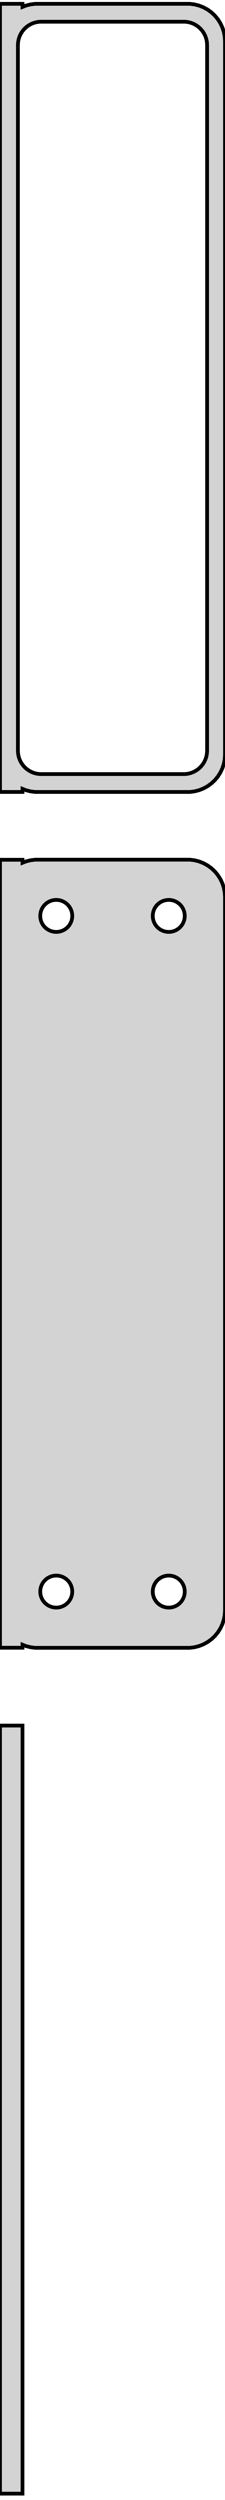 <?xml version="1.0" standalone="no"?>
<!DOCTYPE svg PUBLIC "-//W3C//DTD SVG 1.1//EN" "http://www.w3.org/Graphics/SVG/1.1/DTD/svg11.dtd">
<svg width="30mm" height="333mm" viewBox="-15 -395 30 333" xmlns="http://www.w3.org/2000/svg" version="1.1">
<title>OpenSCAD Model</title>
<path d="
M -12,-289.925 L -11.545,-289.745 L -10.937,-289.589 L -10.314,-289.51 L 10.314,-289.51 L 10.937,-289.589
 L 11.545,-289.745 L 12.129,-289.976 L 12.679,-290.278 L 13.187,-290.647 L 13.645,-291.077 L 14.045,-291.561
 L 14.382,-292.091 L 14.649,-292.659 L 14.843,-293.257 L 14.961,-293.873 L 15,-294.5 L 15,-389.5
 L 14.961,-390.127 L 14.843,-390.743 L 14.649,-391.341 L 14.382,-391.909 L 14.045,-392.439 L 13.645,-392.923
 L 13.187,-393.353 L 12.679,-393.722 L 12.129,-394.024 L 11.545,-394.255 L 10.937,-394.411 L 10.314,-394.49
 L -10.314,-394.49 L -10.937,-394.411 L -11.545,-394.255 L -12,-394.075 L -12,-394.49 L -15,-394.49
 L -15,-289.51 L -12,-289.51 z
M -9.695,-291.893 L -10.083,-291.942 L -10.462,-292.039 L -10.825,-292.183 L -11.168,-292.372 L -11.484,-292.601
 L -11.769,-292.869 L -12.018,-293.17 L -12.228,-293.5 L -12.394,-293.854 L -12.515,-294.226 L -12.588,-294.61
 L -12.613,-295 L -12.613,-389 L -12.588,-389.39 L -12.515,-389.774 L -12.394,-390.146 L -12.228,-390.5
 L -12.018,-390.83 L -11.769,-391.131 L -11.484,-391.399 L -11.168,-391.628 L -10.825,-391.817 L -10.462,-391.961
 L -10.083,-392.058 L -9.695,-392.107 L 9.695,-392.107 L 10.083,-392.058 L 10.462,-391.961 L 10.825,-391.817
 L 11.168,-391.628 L 11.484,-391.399 L 11.769,-391.131 L 12.018,-390.83 L 12.228,-390.5 L 12.394,-390.146
 L 12.515,-389.774 L 12.588,-389.39 L 12.613,-389 L 12.613,-295 L 12.588,-294.61 L 12.515,-294.226
 L 12.394,-293.854 L 12.228,-293.5 L 12.018,-293.17 L 11.769,-292.869 L 11.484,-292.601 L 11.168,-292.372
 L 10.825,-292.183 L 10.462,-292.039 L 10.083,-291.942 L 9.695,-291.893 z
M 10.937,-175.589 L 11.545,-175.745 L 12.129,-175.976 L 12.679,-176.278 L 13.187,-176.647 L 13.645,-177.077
 L 14.045,-177.561 L 14.382,-178.091 L 14.649,-178.659 L 14.843,-179.257 L 14.961,-179.873 L 15,-180.5
 L 15,-275.5 L 14.961,-276.127 L 14.843,-276.743 L 14.649,-277.341 L 14.382,-277.909 L 14.045,-278.439
 L 13.645,-278.923 L 13.187,-279.353 L 12.679,-279.722 L 12.129,-280.024 L 11.545,-280.255 L 10.937,-280.411
 L 10.314,-280.49 L -10.314,-280.49 L -10.937,-280.411 L -11.545,-280.255 L -12,-280.075 L -12,-280.479
 L -15,-280.479 L -15,-175.521 L -12,-175.521 L -12,-175.925 L -11.545,-175.745 L -10.937,-175.589
 L -10.314,-175.51 L 10.314,-175.51 z
M 7.366,-270.869 L 7.1,-270.903 L 6.84,-270.969 L 6.591,-271.068 L 6.356,-271.197 L 6.139,-271.355
 L 5.943,-271.538 L 5.773,-271.745 L 5.629,-271.971 L 5.515,-272.214 L 5.432,-272.469 L 5.382,-272.732
 L 5.365,-273 L 5.382,-273.268 L 5.432,-273.531 L 5.515,-273.786 L 5.629,-274.029 L 5.773,-274.255
 L 5.943,-274.462 L 6.139,-274.645 L 6.356,-274.803 L 6.591,-274.932 L 6.84,-275.031 L 7.1,-275.097
 L 7.366,-275.131 L 7.634,-275.131 L 7.9,-275.097 L 8.16,-275.031 L 8.409,-274.932 L 8.644,-274.803
 L 8.861,-274.645 L 9.057,-274.462 L 9.227,-274.255 L 9.371,-274.029 L 9.485,-273.786 L 9.568,-273.531
 L 9.618,-273.268 L 9.635,-273 L 9.618,-272.732 L 9.568,-272.469 L 9.485,-272.214 L 9.371,-271.971
 L 9.227,-271.745 L 9.057,-271.538 L 8.861,-271.355 L 8.644,-271.197 L 8.409,-271.068 L 8.16,-270.969
 L 7.9,-270.903 L 7.634,-270.869 z
M -7.634,-270.869 L -7.9,-270.903 L -8.16,-270.969 L -8.409,-271.068 L -8.644,-271.197 L -8.861,-271.355
 L -9.057,-271.538 L -9.227,-271.745 L -9.371,-271.971 L -9.485,-272.214 L -9.568,-272.469 L -9.618,-272.732
 L -9.635,-273 L -9.618,-273.268 L -9.568,-273.531 L -9.485,-273.786 L -9.371,-274.029 L -9.227,-274.255
 L -9.057,-274.462 L -8.861,-274.645 L -8.644,-274.803 L -8.409,-274.932 L -8.16,-275.031 L -7.9,-275.097
 L -7.634,-275.131 L -7.366,-275.131 L -7.1,-275.097 L -6.84,-275.031 L -6.591,-274.932 L -6.356,-274.803
 L -6.139,-274.645 L -5.943,-274.462 L -5.773,-274.255 L -5.629,-274.029 L -5.515,-273.786 L -5.432,-273.531
 L -5.382,-273.268 L -5.365,-273 L -5.382,-272.732 L -5.432,-272.469 L -5.515,-272.214 L -5.629,-271.971
 L -5.773,-271.745 L -5.943,-271.538 L -6.139,-271.355 L -6.356,-271.197 L -6.591,-271.068 L -6.84,-270.969
 L -7.1,-270.903 L -7.366,-270.869 z
M 7.366,-180.869 L 7.1,-180.903 L 6.84,-180.969 L 6.591,-181.068 L 6.356,-181.197 L 6.139,-181.355
 L 5.943,-181.538 L 5.773,-181.745 L 5.629,-181.971 L 5.515,-182.214 L 5.432,-182.469 L 5.382,-182.732
 L 5.365,-183 L 5.382,-183.268 L 5.432,-183.531 L 5.515,-183.786 L 5.629,-184.029 L 5.773,-184.255
 L 5.943,-184.462 L 6.139,-184.645 L 6.356,-184.803 L 6.591,-184.932 L 6.84,-185.031 L 7.1,-185.097
 L 7.366,-185.131 L 7.634,-185.131 L 7.9,-185.097 L 8.16,-185.031 L 8.409,-184.932 L 8.644,-184.803
 L 8.861,-184.645 L 9.057,-184.462 L 9.227,-184.255 L 9.371,-184.029 L 9.485,-183.786 L 9.568,-183.531
 L 9.618,-183.268 L 9.635,-183 L 9.618,-182.732 L 9.568,-182.469 L 9.485,-182.214 L 9.371,-181.971
 L 9.227,-181.745 L 9.057,-181.538 L 8.861,-181.355 L 8.644,-181.197 L 8.409,-181.068 L 8.16,-180.969
 L 7.9,-180.903 L 7.634,-180.869 z
M -7.634,-180.869 L -7.9,-180.903 L -8.16,-180.969 L -8.409,-181.068 L -8.644,-181.197 L -8.861,-181.355
 L -9.057,-181.538 L -9.227,-181.745 L -9.371,-181.971 L -9.485,-182.214 L -9.568,-182.469 L -9.618,-182.732
 L -9.635,-183 L -9.618,-183.268 L -9.568,-183.531 L -9.485,-183.786 L -9.371,-184.029 L -9.227,-184.255
 L -9.057,-184.462 L -8.861,-184.645 L -8.644,-184.803 L -8.409,-184.932 L -8.16,-185.031 L -7.9,-185.097
 L -7.634,-185.131 L -7.366,-185.131 L -7.1,-185.097 L -6.84,-185.031 L -6.591,-184.932 L -6.356,-184.803
 L -6.139,-184.645 L -5.943,-184.462 L -5.773,-184.255 L -5.629,-184.029 L -5.515,-183.786 L -5.432,-183.531
 L -5.382,-183.268 L -5.365,-183 L -5.382,-182.732 L -5.432,-182.469 L -5.515,-182.214 L -5.629,-181.971
 L -5.773,-181.745 L -5.943,-181.538 L -6.139,-181.355 L -6.356,-181.197 L -6.591,-181.068 L -6.84,-180.969
 L -7.1,-180.903 L -7.366,-180.869 z
M -12,-165.153 L -15,-165.153 L -15,-62.847 L -12,-62.847 z
" stroke="black" fill="lightgray" stroke-width="0.5"/>
</svg>
